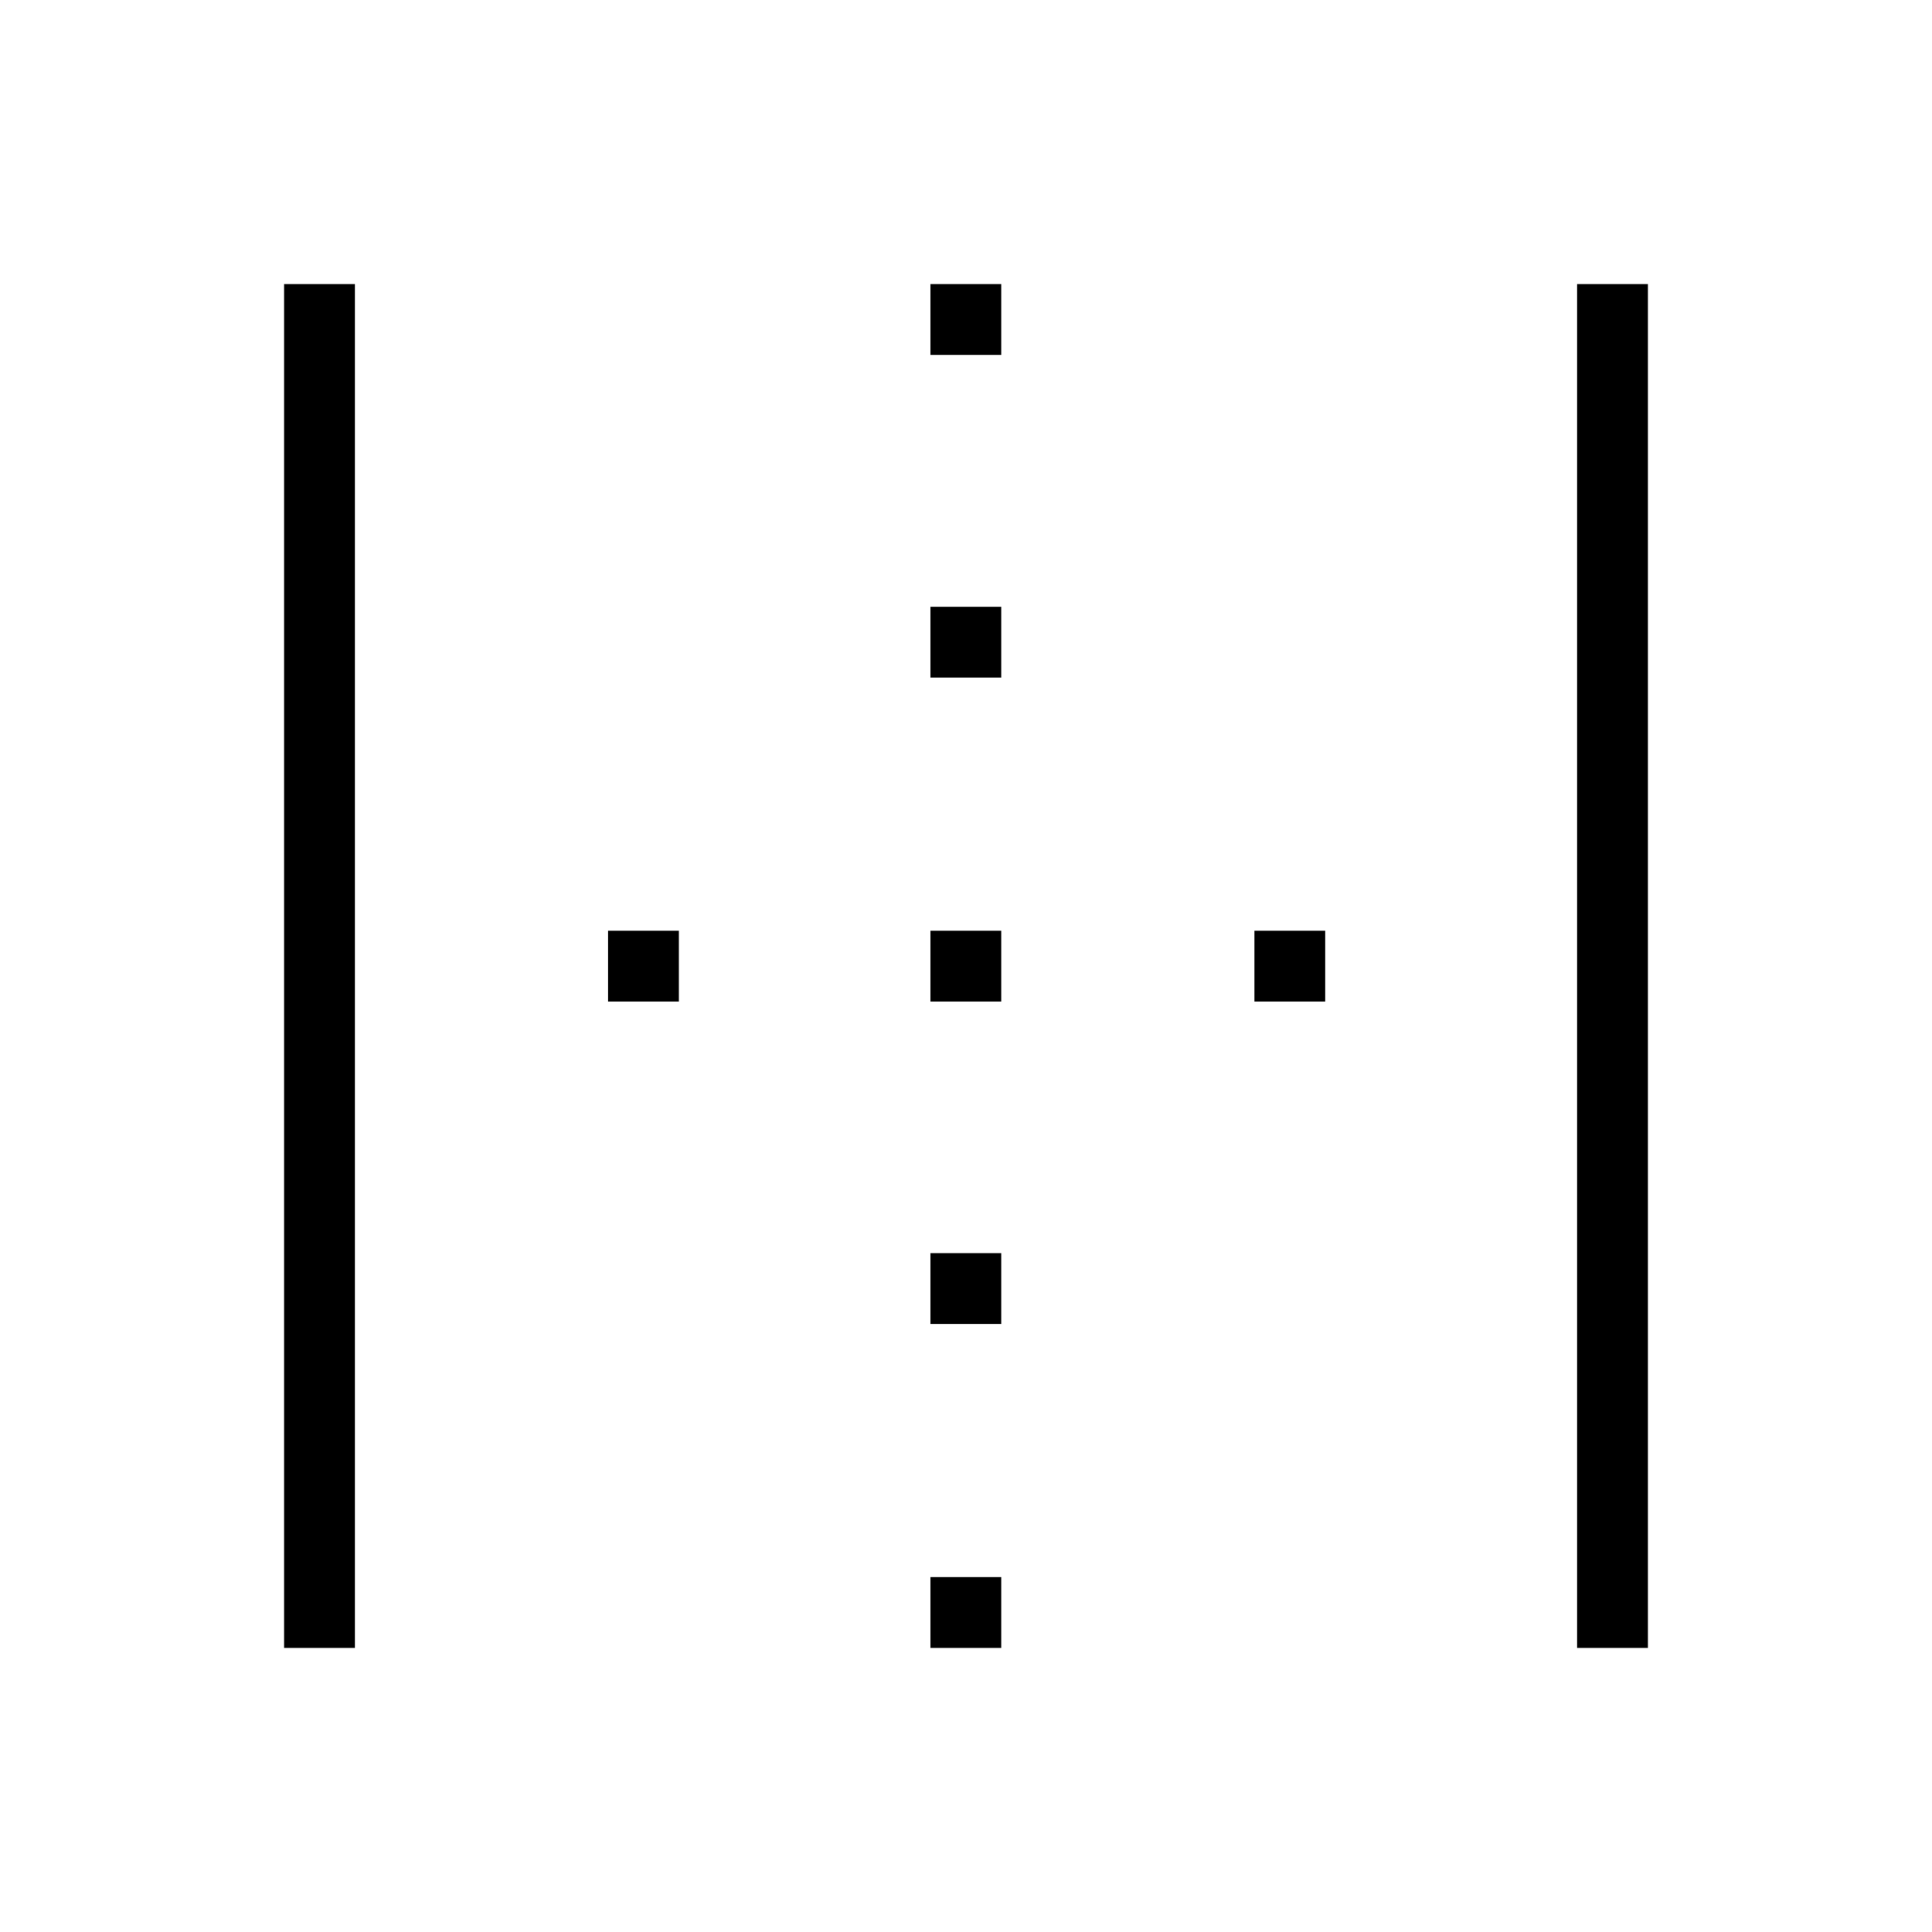 <svg xmlns="http://www.w3.org/2000/svg" height="40" viewBox="0 96 960 960" width="40"><path d="M141.167 914.833V237.167h35.166v677.666h-35.166Zm321.166 0v-35.166H497.5v35.166h-35.167Zm0-161v-35.166H497.5v35.166h-35.167ZM302.167 593.667V558.5h35.166v35.167h-35.166Zm160.166 0V558.5H497.5v35.167h-35.167Zm161 0V558.5H658.5v35.167h-35.167Zm-161-161V397.5H497.5v35.167h-35.167Zm0-160.334v-35.166H497.5v35.166h-35.167Zm321.334 642.5V237.167h35.166v677.666h-35.166Z"/></svg>